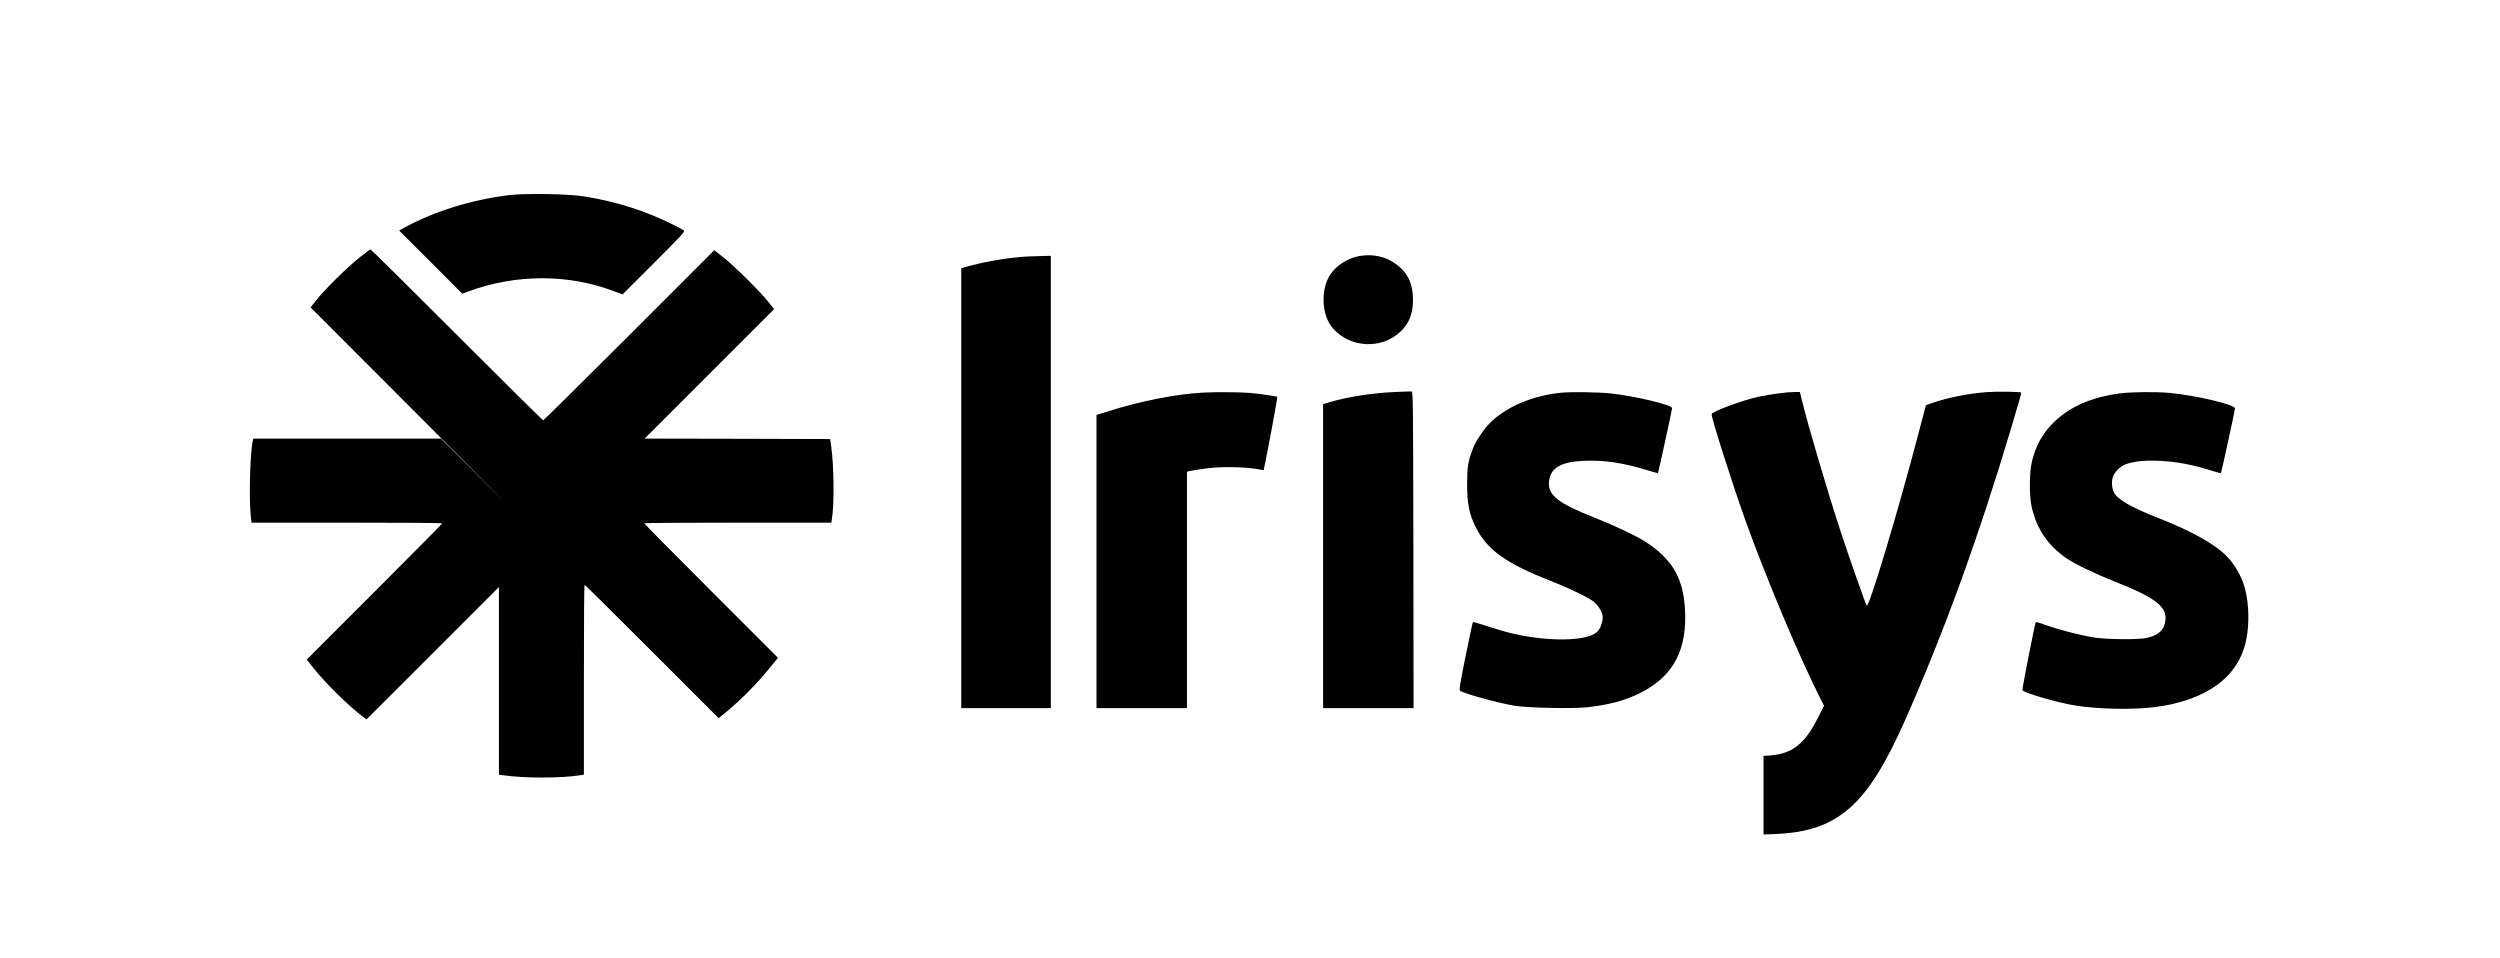 <?xml version="1.0" standalone="no"?>
<!DOCTYPE svg PUBLIC "-//W3C//DTD SVG 20010904//EN"
 "http://www.w3.org/TR/2001/REC-SVG-20010904/DTD/svg10.dtd">
<svg version="1.0" xmlns="http://www.w3.org/2000/svg"
 width="2736pt" height="1048pt" viewBox="0 0 2736 1048"
 preserveAspectRatio="xMidYMid meet">

<g transform="translate(0,1048) scale(0.1,-0.1)"
fill="#000000" stroke="none">
<path d="M5575 8345 c-411 -50 -823 -177 -1149 -356 l-58 -32 346 -345 345
-346 63 23 c517 192 1091 195 1592 6 l99 -37 344 344 c311 310 342 344 326
356 -10 8 -58 34 -108 59 -304 154 -637 260 -990 315 -169 26 -641 34 -810 13z"/>
<path d="M3930 7658 c-136 -109 -369 -339 -464 -457 l-67 -85 1273 -1275 c700
-702 1021 -1025 713 -718 l-560 557 -1026 0 -1027 0 -5 -22 c-29 -121 -43
-605 -24 -810 l9 -88 1044 0 c574 0 1044 -3 1044 -7 0 -5 -334 -342 -742 -750
l-741 -741 78 -99 c135 -168 384 -412 538 -528 l38 -28 725 724 724 724 0
-1026 0 -1027 43 -6 c230 -34 633 -34 850 0 l37 6 0 1039 c0 571 3 1039 7
1039 5 0 336 -328 738 -730 l730 -730 105 87 c141 117 324 302 444 452 l100
122 -732 732 c-403 403 -732 735 -732 740 0 4 461 7 1024 7 l1024 0 6 38 c27
157 23 588 -7 792 l-12 85 -1015 3 -1015 2 708 708 709 709 -63 79 c-92 115
-367 388 -488 484 l-104 82 -931 -931 c-512 -512 -936 -931 -941 -931 -6 0
-431 421 -945 935 -514 514 -939 935 -945 935 -5 0 -62 -42 -125 -92z"/>
<path d="M14883 7679 c-123 -21 -241 -91 -314 -189 -112 -150 -112 -430 0
-580 163 -217 495 -262 714 -96 125 94 181 213 181 386 0 173 -56 292 -181
386 -112 85 -253 117 -400 93z"/>
<path d="M11245 7673 c-188 -10 -435 -50 -622 -100 l-103 -27 0 -2408 0 -2408
490 0 490 0 0 2475 0 2475 -97 -2 c-54 -1 -125 -3 -158 -5z"/>
<path d="M15265 6190 c-254 -12 -517 -53 -712 -111 l-73 -22 0 -1663 0 -1664
495 0 495 0 -2 1733 c-3 1724 -3 1732 -23 1733 -11 1 -92 -2 -180 -6z"/>
<path d="M21750 6189 c-202 -14 -448 -63 -609 -121 l-64 -23 -79 -300 c-229
-875 -547 -1932 -569 -1892 -18 31 -186 510 -279 792 -151 460 -351 1138 -431
1458 l-21 87 -59 0 c-76 0 -268 -25 -389 -51 -186 -41 -511 -161 -518 -191 -6
-32 220 -745 368 -1158 223 -621 580 -1473 814 -1939 l48 -94 -66 -131 c-141
-283 -281 -395 -518 -413 l-78 -6 0 -430 0 -430 143 6 c674 31 995 315 1407
1247 429 969 809 2016 1163 3205 93 312 111 375 106 379 -10 9 -267 13 -369 5z"/>
<path d="M13160 6183 c-297 -17 -677 -92 -1032 -204 l-128 -40 0 -1604 0
-1605 495 0 495 0 0 1294 0 1294 51 11 c27 6 110 18 182 27 148 19 407 14 534
-9 l72 -13 10 45 c46 222 144 752 139 757 -9 8 -166 31 -303 44 -101 9 -381
11 -515 3z"/>
<path d="M17095 6183 c-327 -30 -633 -163 -807 -351 -63 -67 -142 -189 -168
-260 -54 -142 -63 -198 -64 -382 -1 -214 23 -338 92 -475 126 -252 329 -399
817 -590 210 -83 415 -181 477 -230 52 -41 98 -120 98 -170 0 -60 -29 -132
-65 -164 -113 -98 -519 -106 -916 -16 -62 14 -186 50 -274 79 -88 30 -163 51
-166 47 -3 -3 -39 -172 -80 -374 -64 -319 -72 -369 -59 -377 54 -35 439 -140
605 -165 147 -22 623 -32 777 -16 245 26 431 76 598 162 360 184 511 478 479
934 -23 328 -145 530 -429 715 -96 62 -341 179 -535 255 -427 168 -540 256
-522 410 16 145 132 212 383 222 220 9 420 -20 688 -102 65 -20 120 -35 121
-33 4 5 155 698 155 712 0 35 -411 133 -680 161 -121 13 -420 18 -525 8z"/>
<path d="M23195 6174 c-312 -42 -550 -148 -726 -323 -115 -115 -189 -248 -231
-419 -29 -115 -31 -374 -4 -497 53 -239 176 -423 379 -563 96 -66 307 -168
532 -257 476 -188 594 -289 545 -467 -22 -77 -84 -124 -195 -149 -91 -21 -430
-18 -575 4 -147 23 -383 84 -527 135 -99 36 -113 38 -117 24 -18 -67 -147
-726 -143 -735 11 -28 377 -135 570 -167 248 -41 627 -49 867 -20 578 72 931
330 1013 740 35 172 30 387 -13 556 -38 149 -135 306 -248 401 -144 122 -377
246 -687 368 -307 120 -459 207 -499 284 -22 41 -29 113 -16 160 16 60 79 126
144 150 86 32 205 45 361 38 199 -9 367 -41 596 -113 45 -14 83 -24 85 -22 5
6 154 689 154 709 0 41 -431 142 -715 169 -149 14 -428 11 -550 -6z"/>
</g>
</svg>

